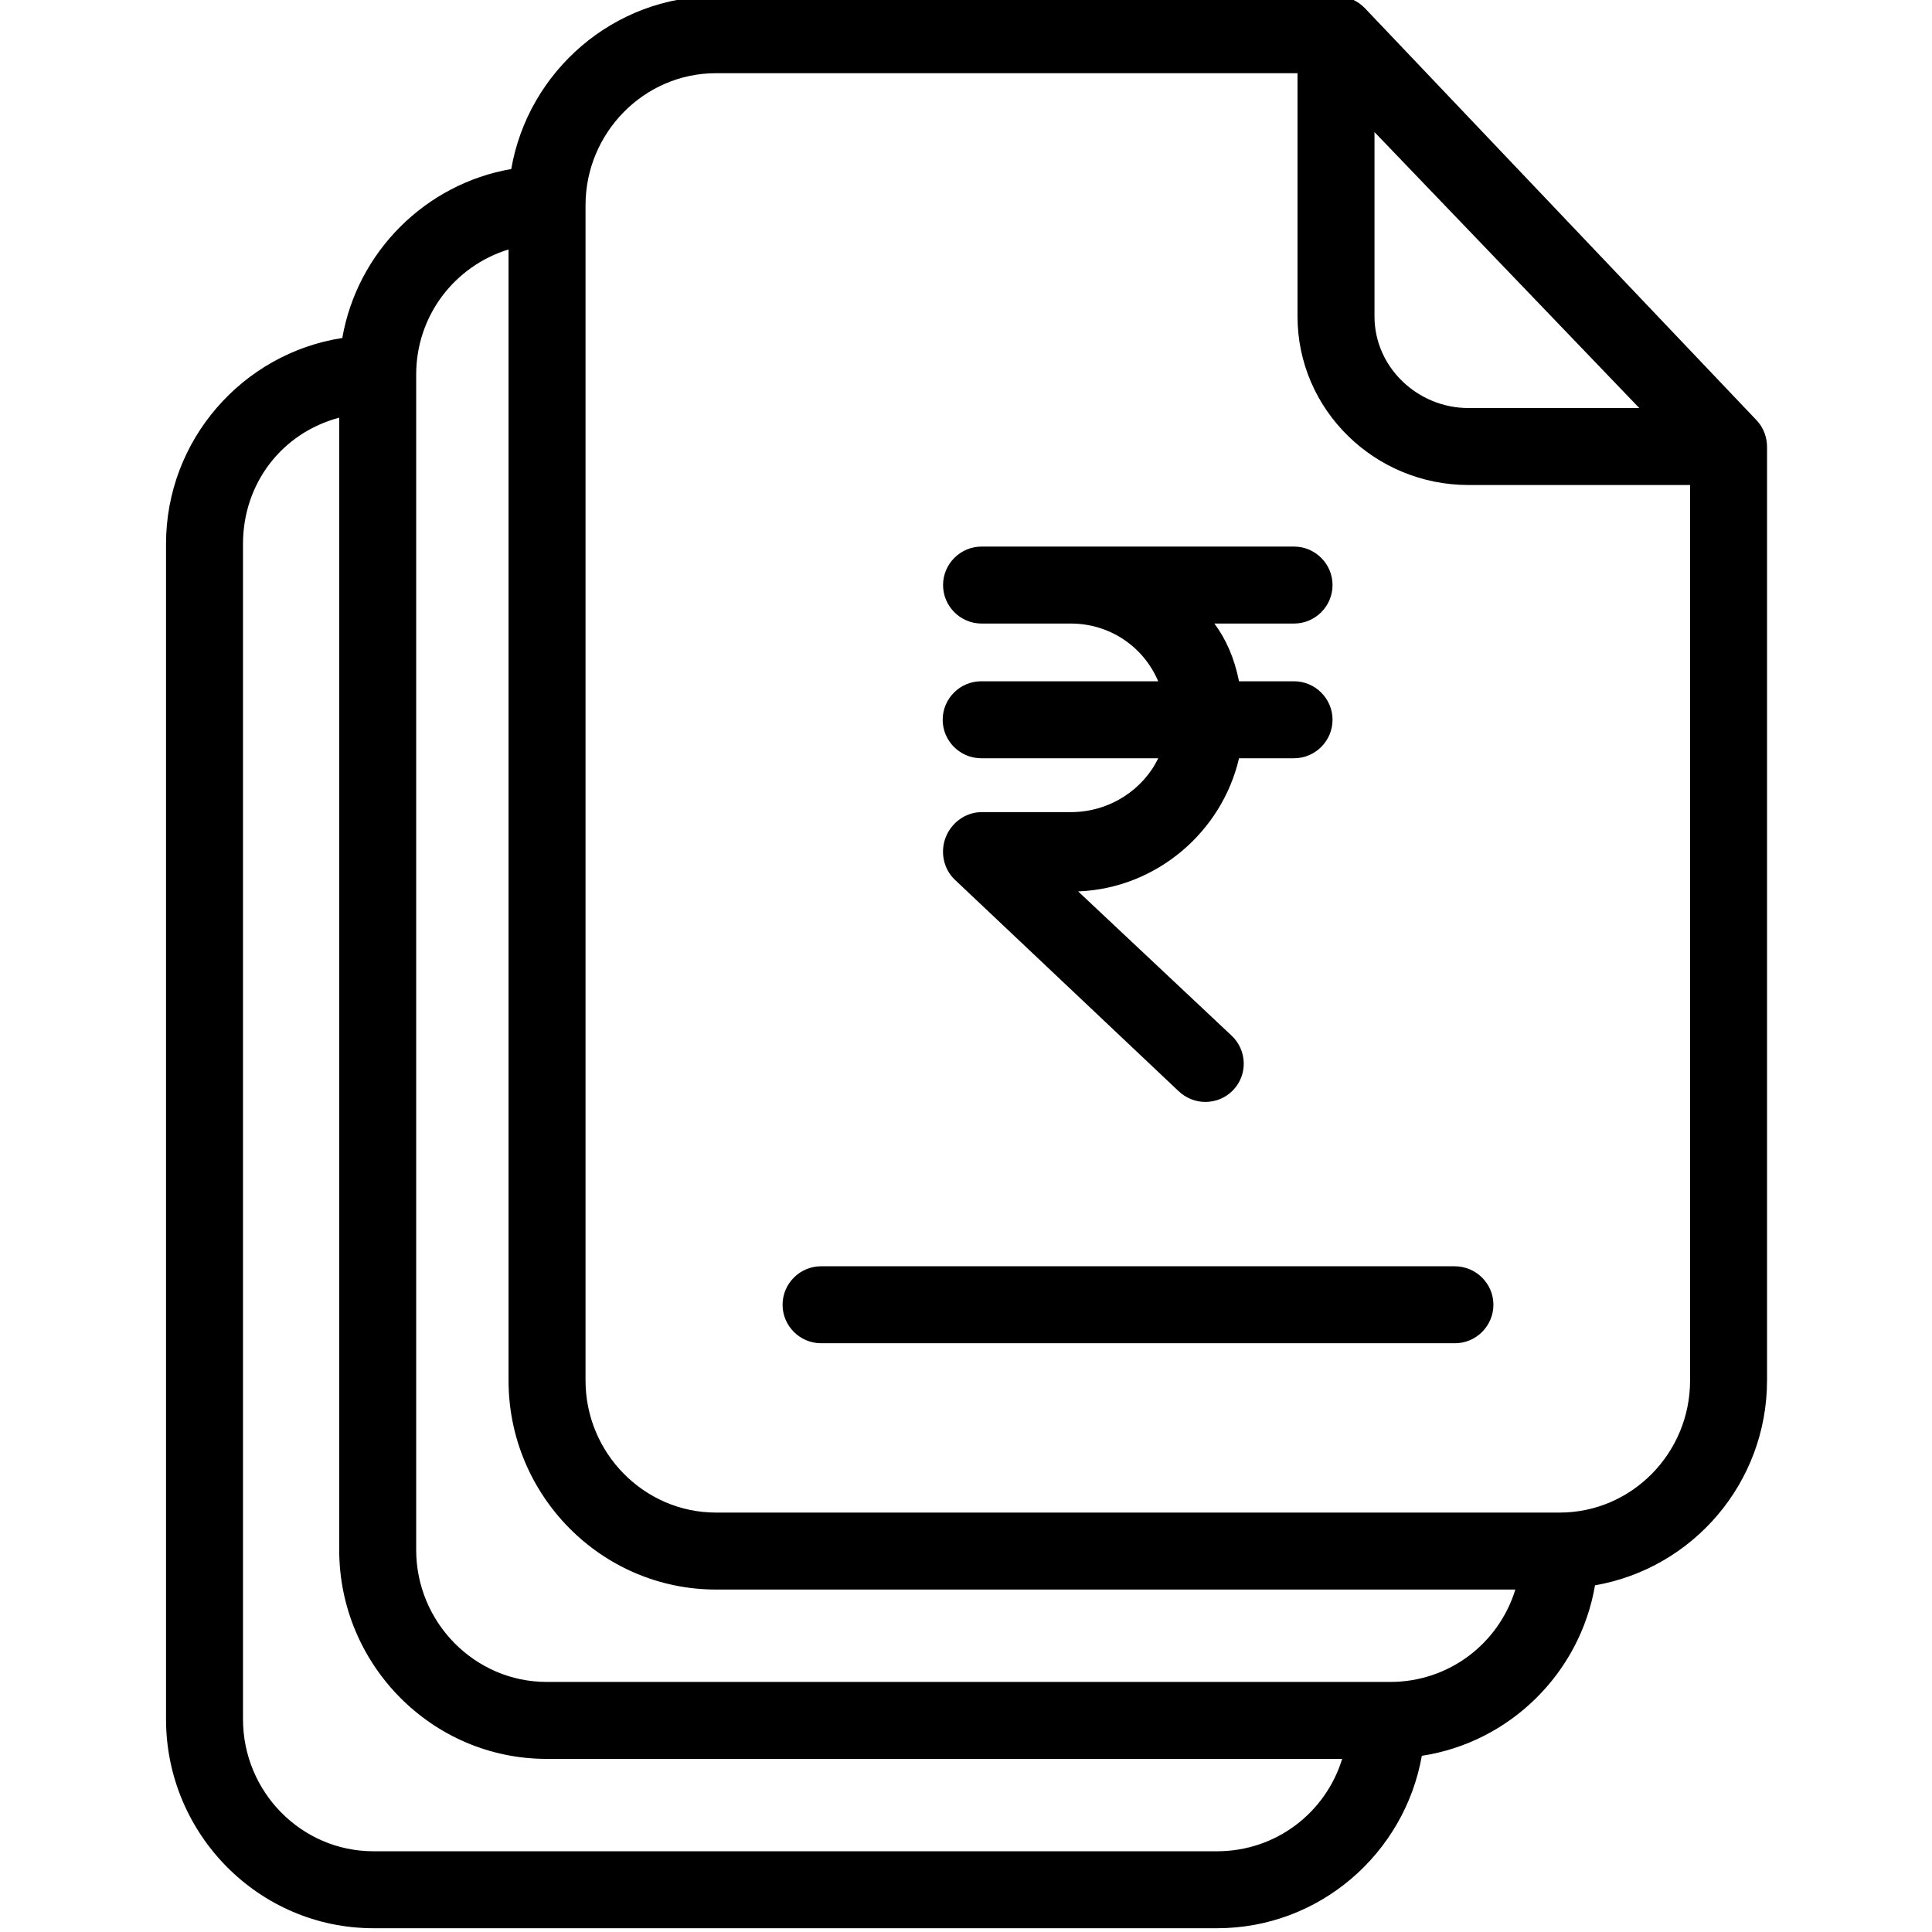 <svg xmlns="http://www.w3.org/2000/svg" height="511pt" version="1.1" viewBox="-43 1 511 511.999" width="511pt">
<g id="surface1">
<path d="M 318.305 3.266 C 316.367 1.223 313.715 0 310.961 0 L 146.246 0 C 119.117 0 96.473 19.887 91.984 45.793 C 69.141 49.773 51.188 67.824 47.211 90.57 C 20.797 94.648 0.5 117.598 0.5 145.133 L 0.5 456.617 C 0.5 487.012 25.078 512 55.473 512 L 279.039 512 C 306.168 512 328.711 492.211 333.301 466.305 C 356.656 462.738 375.219 444.379 379.195 421.125 C 405.102 416.637 424.785 393.996 424.785 366.762 L 424.785 119.535 C 424.785 116.883 423.867 114.332 422.031 112.395 Z M 320.754 36.004 L 390.926 109.133 L 345.641 109.133 C 332.176 109.133 320.754 98.32 320.754 84.855 Z M 279.039 491.602 L 55.473 491.602 C 36.297 491.602 20.898 475.793 20.898 456.617 L 20.898 145.137 C 20.898 129.223 31.098 115.762 46.395 111.684 L 46.395 411.742 C 46.395 442.137 70.977 467.125 101.367 467.125 L 312.188 467.125 C 307.801 481.402 294.645 491.602 279.039 491.602 Z M 324.938 446.727 L 101.367 446.727 C 82.297 446.727 66.793 430.918 66.793 411.742 L 66.793 100.258 C 66.793 84.652 76.992 71.496 91.27 67.109 L 91.27 366.867 C 91.27 397.258 115.852 422.246 146.246 422.246 L 358.082 422.246 C 353.699 436.527 340.539 446.727 324.938 446.727 Z M 369.812 401.848 L 146.246 401.848 C 127.172 401.848 111.672 386.039 111.672 366.863 L 111.672 55.383 C 111.672 36.309 127.07 20.398 146.246 20.398 L 300.355 20.398 L 300.355 84.855 C 300.355 109.641 320.855 129.531 345.641 129.531 L 404.387 129.531 L 404.387 366.863 C 404.387 386.039 388.988 401.848 369.812 401.848 Z M 369.812 401.848 " style=" stroke:none;fill-rule:nonzero;fill:rgb(0%,0%,0%);fill-opacity:1;" />
<path d="M 341.969 336.574 L 174.09 336.574 C 168.48 336.574 163.891 341.164 163.891 346.773 C 163.891 352.383 168.48 356.973 174.09 356.973 L 342.07 356.973 C 347.68 356.973 352.27 352.383 352.27 346.773 C 352.27 341.164 347.68 336.574 341.969 336.574 Z M 341.969 336.574 " style=" stroke:none;fill-rule:nonzero;fill:rgb(0%,0%,0%);fill-opacity:1;" />
<path d="M 240.281 216.223 L 216.621 216.223 C 212.438 216.223 208.664 218.977 207.137 222.852 C 205.605 226.727 206.523 231.316 209.582 234.172 L 268.84 290.168 C 270.777 292.004 273.328 293.023 275.879 293.023 C 278.633 293.023 281.285 292.004 283.324 289.863 C 287.199 285.781 286.996 279.355 282.914 275.48 L 242.223 237.234 C 263.129 236.418 280.367 221.32 284.855 201.945 L 299.438 201.945 C 305.047 201.945 309.637 197.355 309.637 191.746 C 309.637 186.137 305.047 181.547 299.438 181.547 L 284.855 181.547 C 283.629 175.426 281.387 170.328 278.324 166.246 L 299.438 166.246 C 305.047 166.246 309.637 161.656 309.637 156.047 C 309.637 150.438 305.047 145.848 299.438 145.848 L 216.621 145.848 C 211.012 145.848 206.422 150.438 206.422 156.047 C 206.422 161.656 211.012 166.246 216.621 166.246 L 240.281 166.246 C 250.586 166.246 259.559 172.367 263.434 181.547 L 216.52 181.547 C 210.91 181.547 206.32 186.137 206.32 191.746 C 206.32 197.355 210.91 201.945 216.52 201.945 L 263.434 201.945 C 259.559 210.105 250.684 216.223 240.281 216.223 Z M 240.281 216.223 " style=" stroke:none;fill-rule:nonzero;fill:rgb(0%,0%,0%);fill-opacity:1;" />
</g>
</svg>